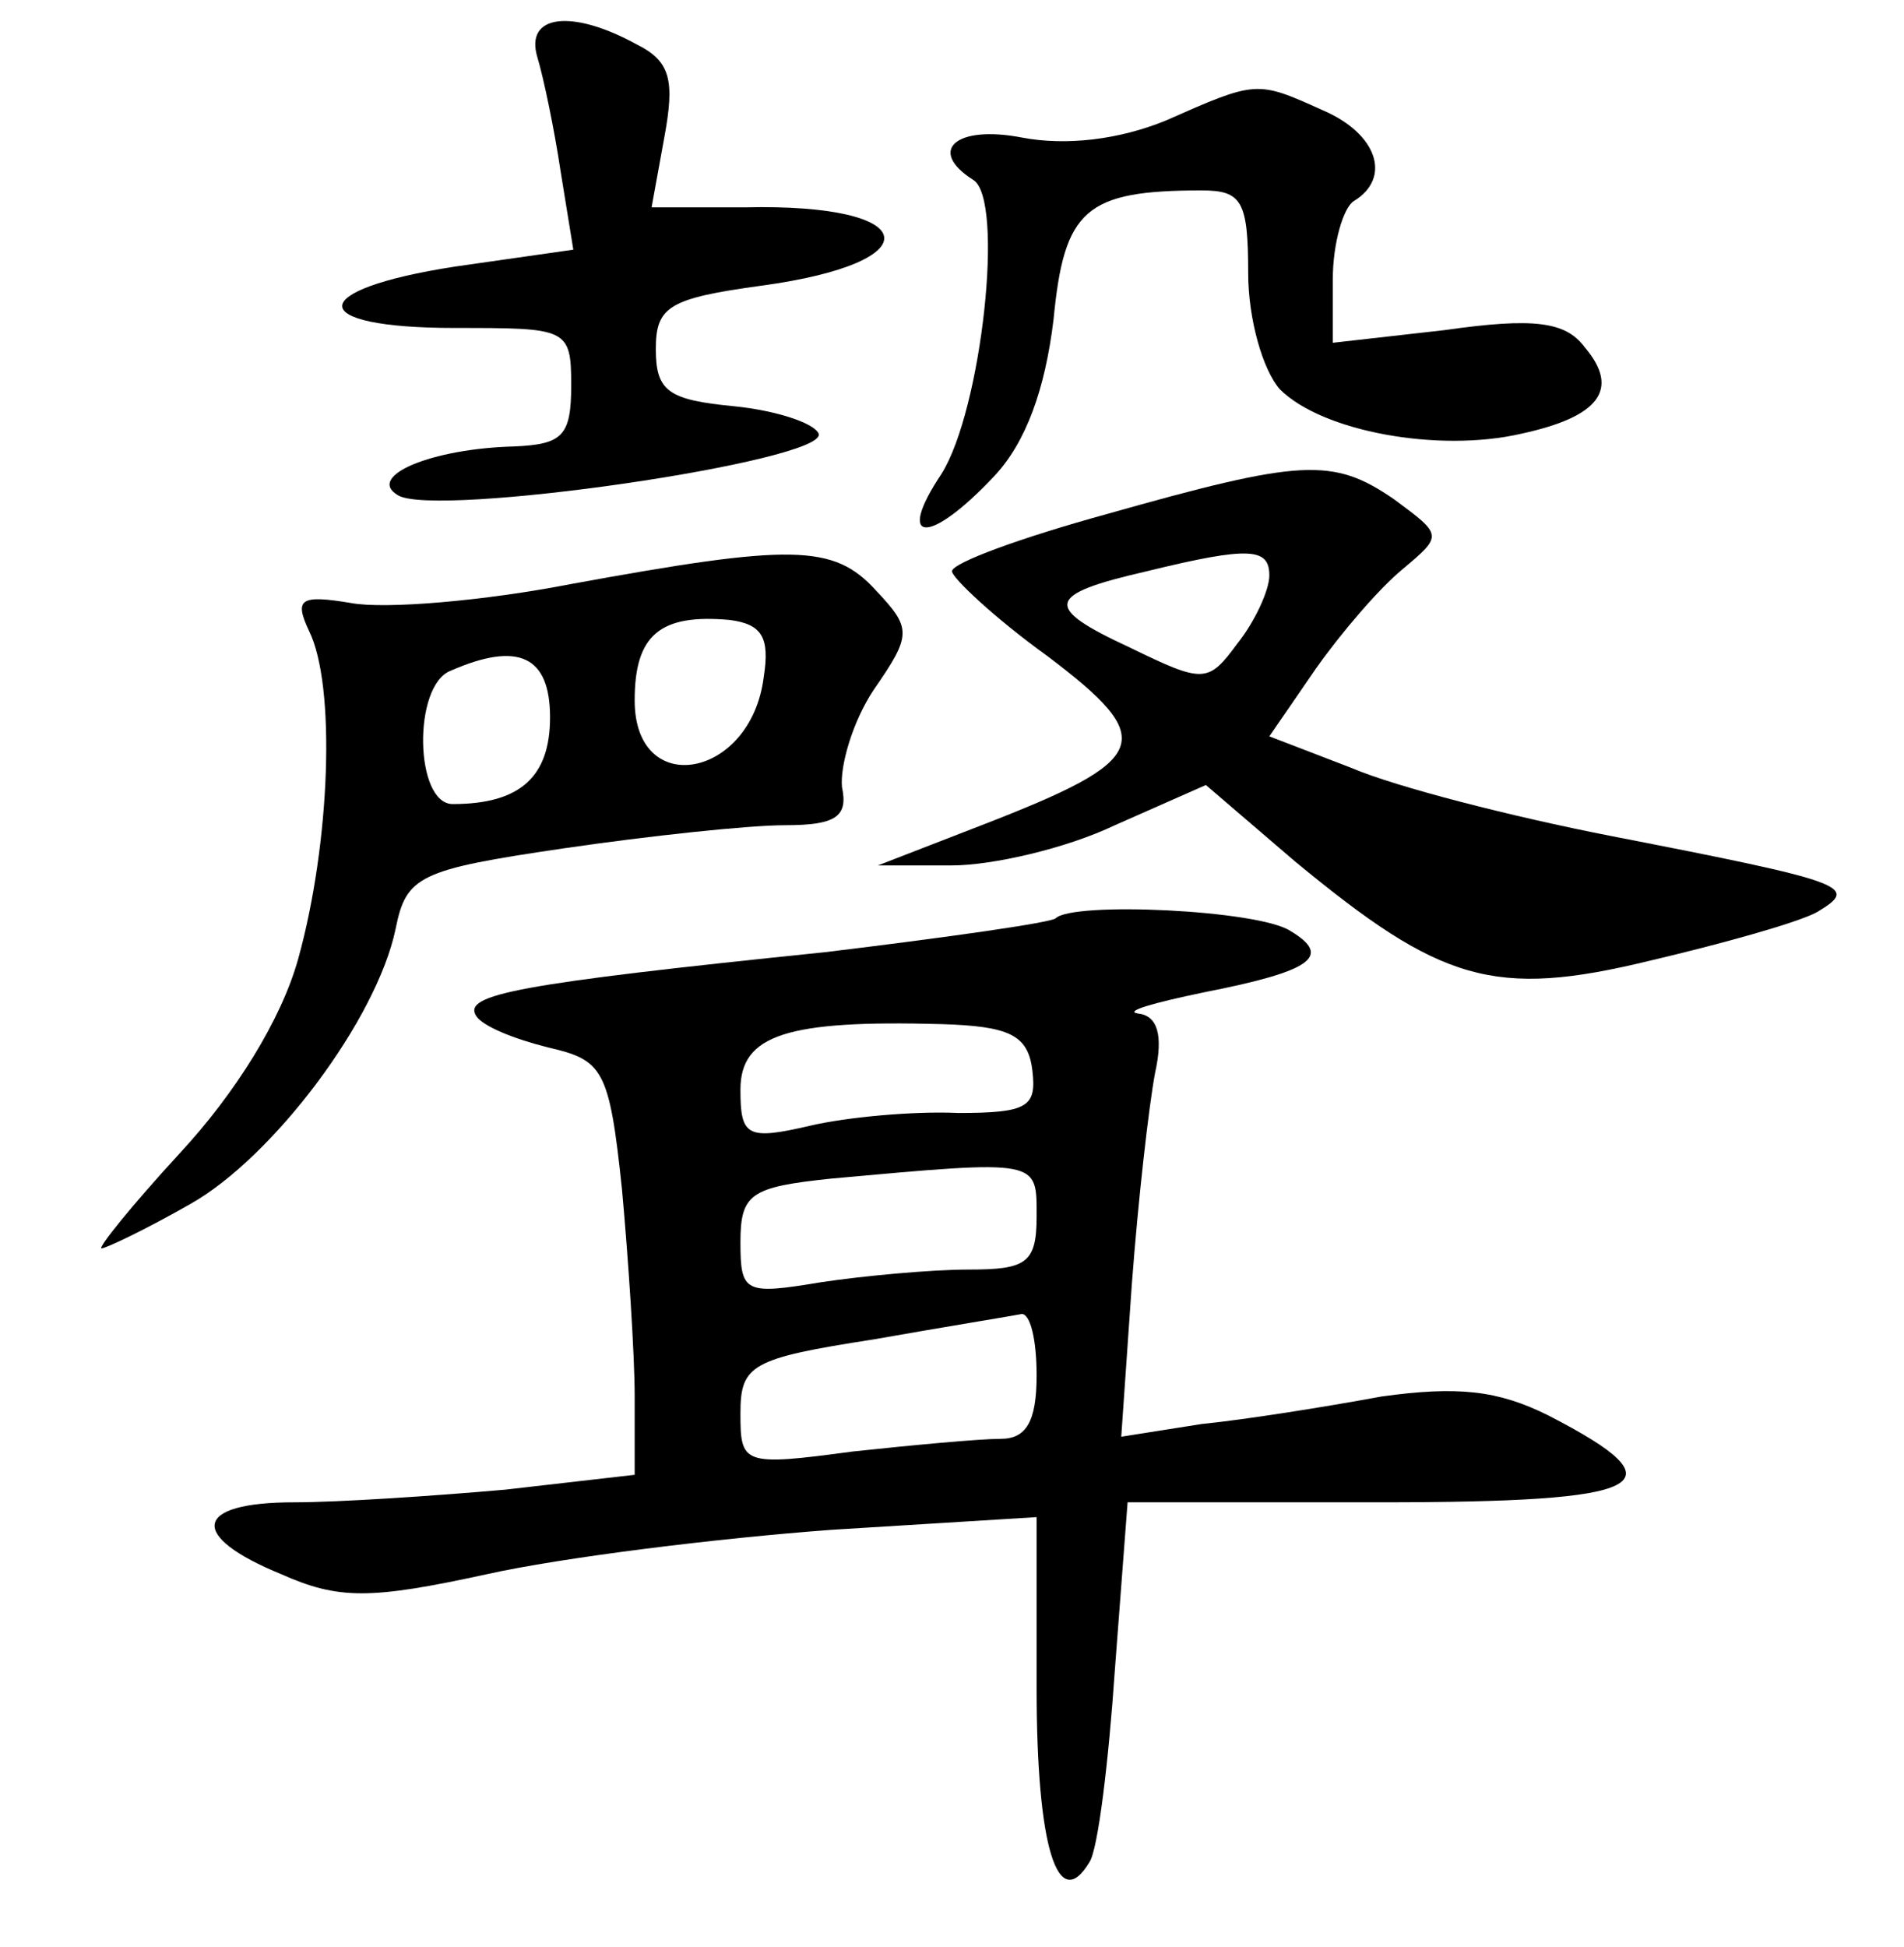 <?xml version="1.0" standalone="no"?>
<!DOCTYPE svg PUBLIC "-//W3C//DTD SVG 20010904//EN"
 "http://www.w3.org/TR/2001/REC-SVG-20010904/DTD/svg10.dtd">
<svg version="1.0" xmlns="http://www.w3.org/2000/svg"
 width="90pt" height="92pt" viewBox="0 0 90 92"
 preserveAspectRatio="xMidYMid meet">
<g transform="translate(0,92) scale(0.1,-0.1)"
fill="#000000" stroke="none">
<path d="M254 893 c3 -10 8 -34 11 -54 l6 -37 -56 -8 c-71 -11 -71 -29 0 -29
53 0 55 0 55 -27 0 -24 -4 -28 -27 -29 -39 -1 -70 -14 -55 -23 17 -11 203 16
199 29 -2 5 -20 11 -40 13 -31 3 -37 7 -37 27 0 20 6 24 50 30 81 11 76 39 -8
37 l-44 0 6 33 c5 27 3 36 -13 44 -31 17 -53 14 -47 -6z"/>
<path d="M551 863 c-22 -9 -47 -12 -68 -8 -31 6 -45 -6 -23 -20 15 -9 4 -109
-15 -139 -22 -33 -6 -34 25 -1 15 16 24 41 28 74 5 52 15 61 70 61 19 0 22 -5
22 -39 0 -22 7 -46 15 -55 20 -20 75 -30 114 -21 37 8 47 21 30 41 -9 12 -24
14 -66 8 l-53 -6 0 30 c0 17 5 34 10 37 18 11 11 32 -15 43 -31 14 -31 14 -74
-5z"/>
<path d="M523 677 c-40 -11 -73 -23 -73 -27 0 -3 20 -22 45 -40 53 -40 49 -49
-31 -80 l-49 -19 35 0 c19 0 54 8 77 19 l43 19 42 -36 c69 -57 94 -65 168 -47
34 8 70 18 79 23 20 12 15 14 -98 36 -46 9 -101 23 -122 32 l-39 15 22 32 c12
17 30 38 41 47 19 16 19 16 -4 33 -29 20 -44 19 -136 -7z m77 -29 c0 -7 -7
-22 -15 -32 -14 -19 -16 -19 -51 -2 -41 19 -40 25 8 36 49 12 58 11 58 -2z"/>
<path d="M270 644 c-41 -8 -88 -12 -104 -9 -24 4 -27 2 -20 -13 13 -26 10
-101 -5 -155 -8 -29 -30 -64 -56 -92 -23 -25 -39 -45 -37 -45 2 0 21 9 42 21
39 22 88 87 97 130 5 25 11 28 79 38 41 6 88 11 105 11 24 0 30 4 27 18 -1 10
5 31 15 46 18 26 18 29 1 47 -20 22 -40 22 -144 3z m91 -44 c-6 -48 -61 -58
-61 -11 0 31 12 41 45 38 15 -2 19 -8 16 -27z m-101 -19 c0 -28 -14 -41 -46
-41 -18 0 -19 56 -1 63 32 14 47 7 47 -22z"/>
<path d="M499 486 c-2 -2 -51 -9 -109 -16 -146 -15 -171 -20 -165 -30 3 -5 18
-11 34 -15 26 -6 29 -10 35 -67 3 -33 6 -78 6 -98 l0 -37 -61 -7 c-34 -3 -79
-6 -100 -6 -48 0 -50 -16 -6 -34 27 -12 42 -12 97 0 36 8 109 17 163 21 l97 6
0 -81 c0 -75 10 -107 25 -82 4 6 9 47 12 91 l6 79 119 0 c128 0 144 8 80 41
-24 12 -43 14 -79 9 -27 -5 -65 -11 -85 -13 l-38 -6 5 72 c3 40 8 84 11 100 4
18 1 27 -8 28 -7 1 7 5 31 10 51 10 61 17 41 29 -15 10 -103 14 -111 6z m-11
-72 c2 -17 -2 -20 -35 -20 -21 1 -53 -2 -70 -6 -30 -7 -33 -5 -33 17 0 26 22
33 95 31 32 -1 41 -5 43 -22z m2 -69 c0 -22 -5 -25 -32 -25 -18 0 -50 -3 -70
-6 -36 -6 -38 -5 -38 19 0 23 5 26 43 30 99 9 97 9 97 -18z m0 -75 c0 -22 -5
-30 -17 -30 -10 0 -42 -3 -70 -6 -52 -7 -53 -6 -53 18 0 23 5 26 63 35 34 6
65 11 70 12 4 0 7 -12 7 -29z"/>
</g>
</svg>
